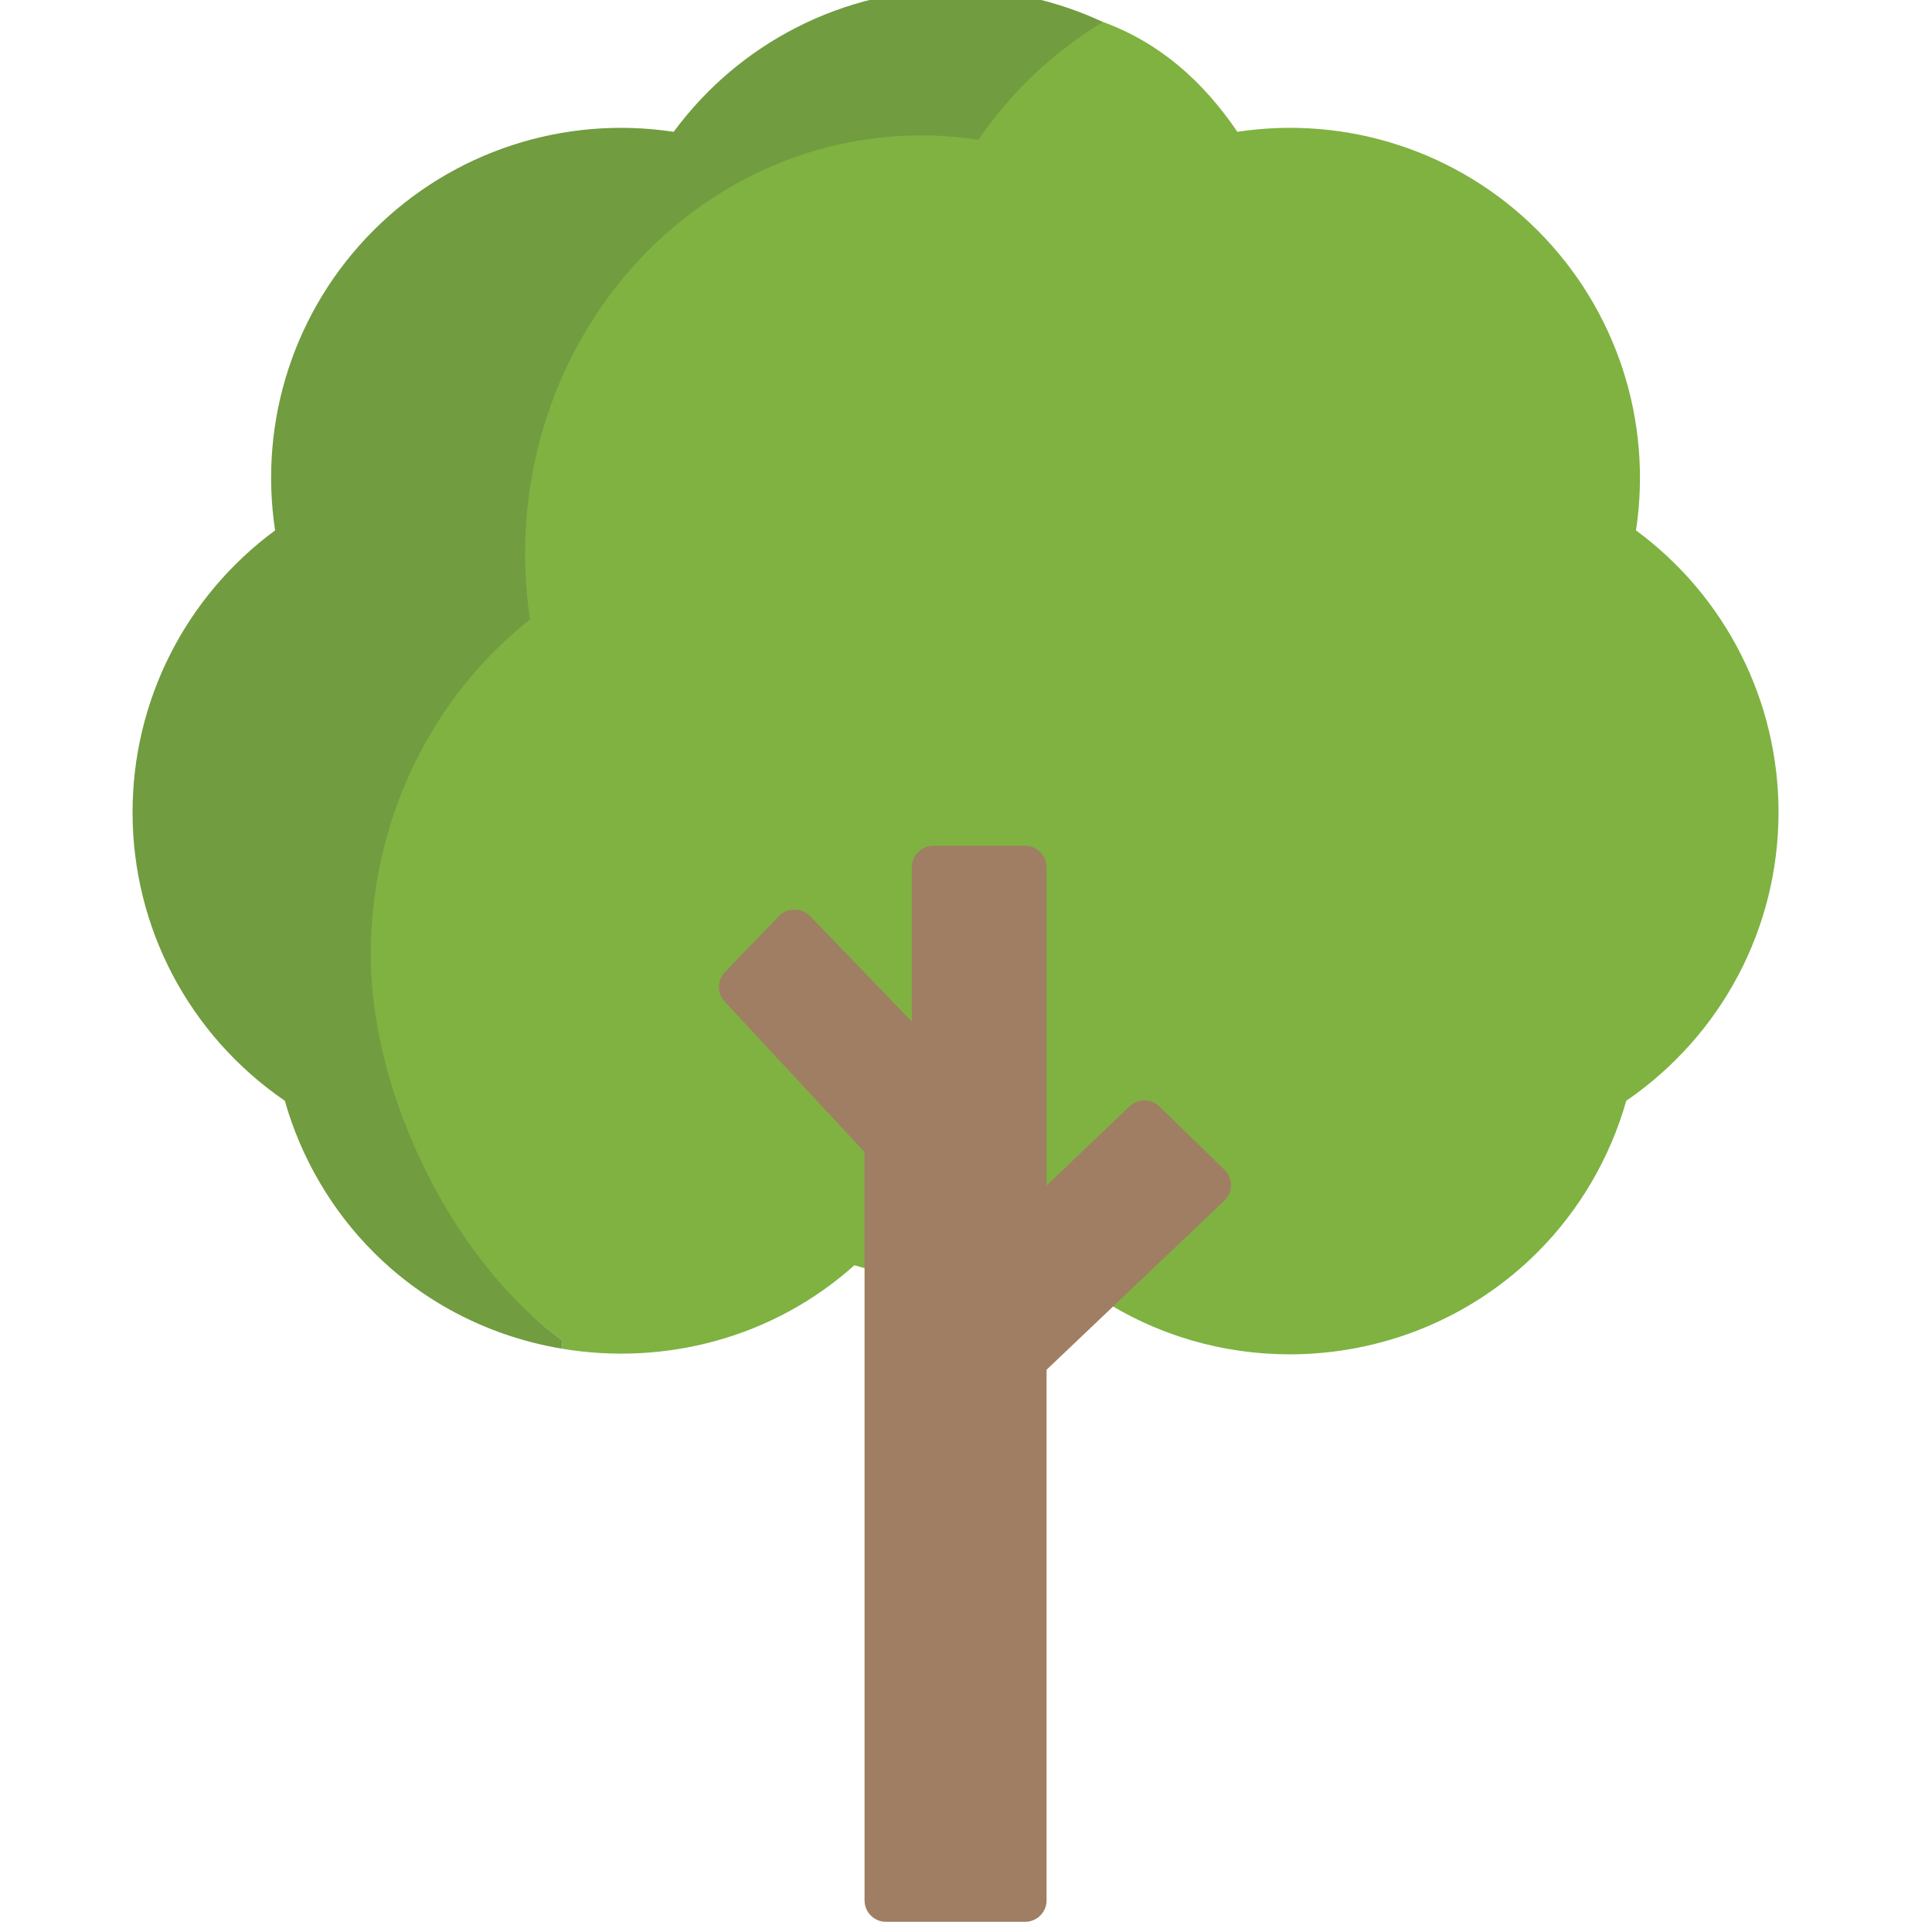 <?xml version="1.0" encoding="UTF-8" standalone="no" ?>
<!DOCTYPE svg PUBLIC "-//W3C//DTD SVG 1.1//EN" "http://www.w3.org/Graphics/SVG/1.1/DTD/svg11.dtd">
<svg xmlns="http://www.w3.org/2000/svg" xmlns:xlink="http://www.w3.org/1999/xlink" version="1.1" width="350" height="350" viewBox="0 0 350 350" xml:space="preserve">
<desc>Created with Fabric.js 1.7.22</desc>
<defs>
</defs>
<g id="icon" style="stroke: none; stroke-width: 1; stroke-dasharray: none; stroke-linecap: butt; stroke-linejoin: miter; stroke-miterlimit: 10; fill: none; fill-rule: nonzero; opacity: 1;" transform="translate(-1.944 -1.944) scale(3.89 3.89)" >
	<path d="M 51.865 1.523 c 2.639 0.961 4.659 2.757 6.26 5.115 c 5.117 -0.776 10.301 0.912 13.976 4.587 c 3.675 3.675 5.364 8.857 4.588 13.975 c 4.168 3.07 6.638 7.929 6.638 13.126 c 0 5.393 -2.644 10.387 -7.091 13.437 c -0.76 2.672 -2.184 5.104 -4.135 7.055 c -3.134 3.134 -7.323 4.754 -11.539 4.754 c -3.088 0 -6.19 -0.869 -8.902 -2.649 l 0.549 -0.836 l -10.447 -1.312 c 0 0 0 0 0 0 l -0.216 0.977 c -0.422 -0.094 -0.843 -0.204 -1.256 -0.329 c -3.807 3.412 -8.875 4.69 -13.641 3.882 c 0.009 -0.082 0.048 -0.316 0.054 -0.379 C 21.64 59.31 16.967 51.451 16.924 45 c -0.041 -6.216 2.696 -12.469 7.394 -16.172 c -0.92 -6.117 1.123 -11.997 4.951 -16.687 c 3.961 -4.852 10.438 -6.889 16.416 -5.562 C 45.933 3.689 48.897 2.544 51.865 1.523" style="stroke: none; stroke-width: 1; stroke-dasharray: none; stroke-linecap: butt; stroke-linejoin: miter; stroke-miterlimit: 10; fill: rgb(127,178,65); fill-rule: nonzero; opacity: 1;" transform=" matrix(1 0 0 1 0 0) " stroke-linecap="round" />
	<path d="M 26.702 62.925 C 21.64 59.31 17.809 51.551 17.767 45.1 c -0.041 -6.216 2.718 -12.047 7.415 -15.75 c -0.92 -6.117 0.952 -12.328 5.086 -16.751 c 4.133 -4.423 9.991 -6.482 15.793 -5.591 c 1.564 -2.275 3.552 -4.128 5.804 -5.483 C 49.745 0.537 47.41 0 44.999 0 c -5.197 0 -10.056 2.47 -13.126 6.639 c -5.117 -0.777 -10.3 0.912 -13.975 4.587 s -5.364 8.857 -4.587 13.975 c -4.169 3.07 -6.638 7.929 -6.638 13.126 c 0 5.393 2.644 10.387 7.091 13.437 c 0.759 2.67 2.183 5.103 4.135 7.055 c 2.456 2.456 5.534 3.942 8.749 4.487 C 26.656 63.223 26.696 62.987 26.702 62.925 z" style="stroke: none; stroke-width: 1; stroke-dasharray: none; stroke-linecap: butt; stroke-linejoin: miter; stroke-miterlimit: 10; fill: rgb(113,156,64); fill-rule: nonzero; opacity: 1;" transform=" matrix(1 0 0 1 0 0) " stroke-linecap="round" />
	<path d="M 57.523 54.976 l -3.031 -2.947 c -0.387 -0.375 -0.999 -0.378 -1.388 -0.007 l -3.865 3.69 V 40.889 c 0 -0.552 -0.447 -1 -1 -1 h -4.275 c -0.552 0 -1 0.448 -1 1 v 7.186 l -4.745 -4.919 c -0.377 -0.391 -1.063 -0.391 -1.439 0 l -2.52 2.614 c -0.369 0.382 -0.374 0.986 -0.013 1.375 l 6.515 7.007 V 89 c 0 0.553 0.448 1 1 1 h 6.477 c 0.553 0 1 -0.447 1 -1 V 64.29 l 8.276 -7.872 c 0.197 -0.188 0.309 -0.447 0.311 -0.719 C 57.828 55.426 57.718 55.166 57.523 54.976 z" style="stroke: none; stroke-width: 1; stroke-dasharray: none; stroke-linecap: butt; stroke-linejoin: miter; stroke-miterlimit: 10; fill: rgb(160,126,99); fill-rule: nonzero; opacity: 1;" transform=" matrix(1 0 0 1 0 0) " stroke-linecap="round" />
</g>
</svg>
